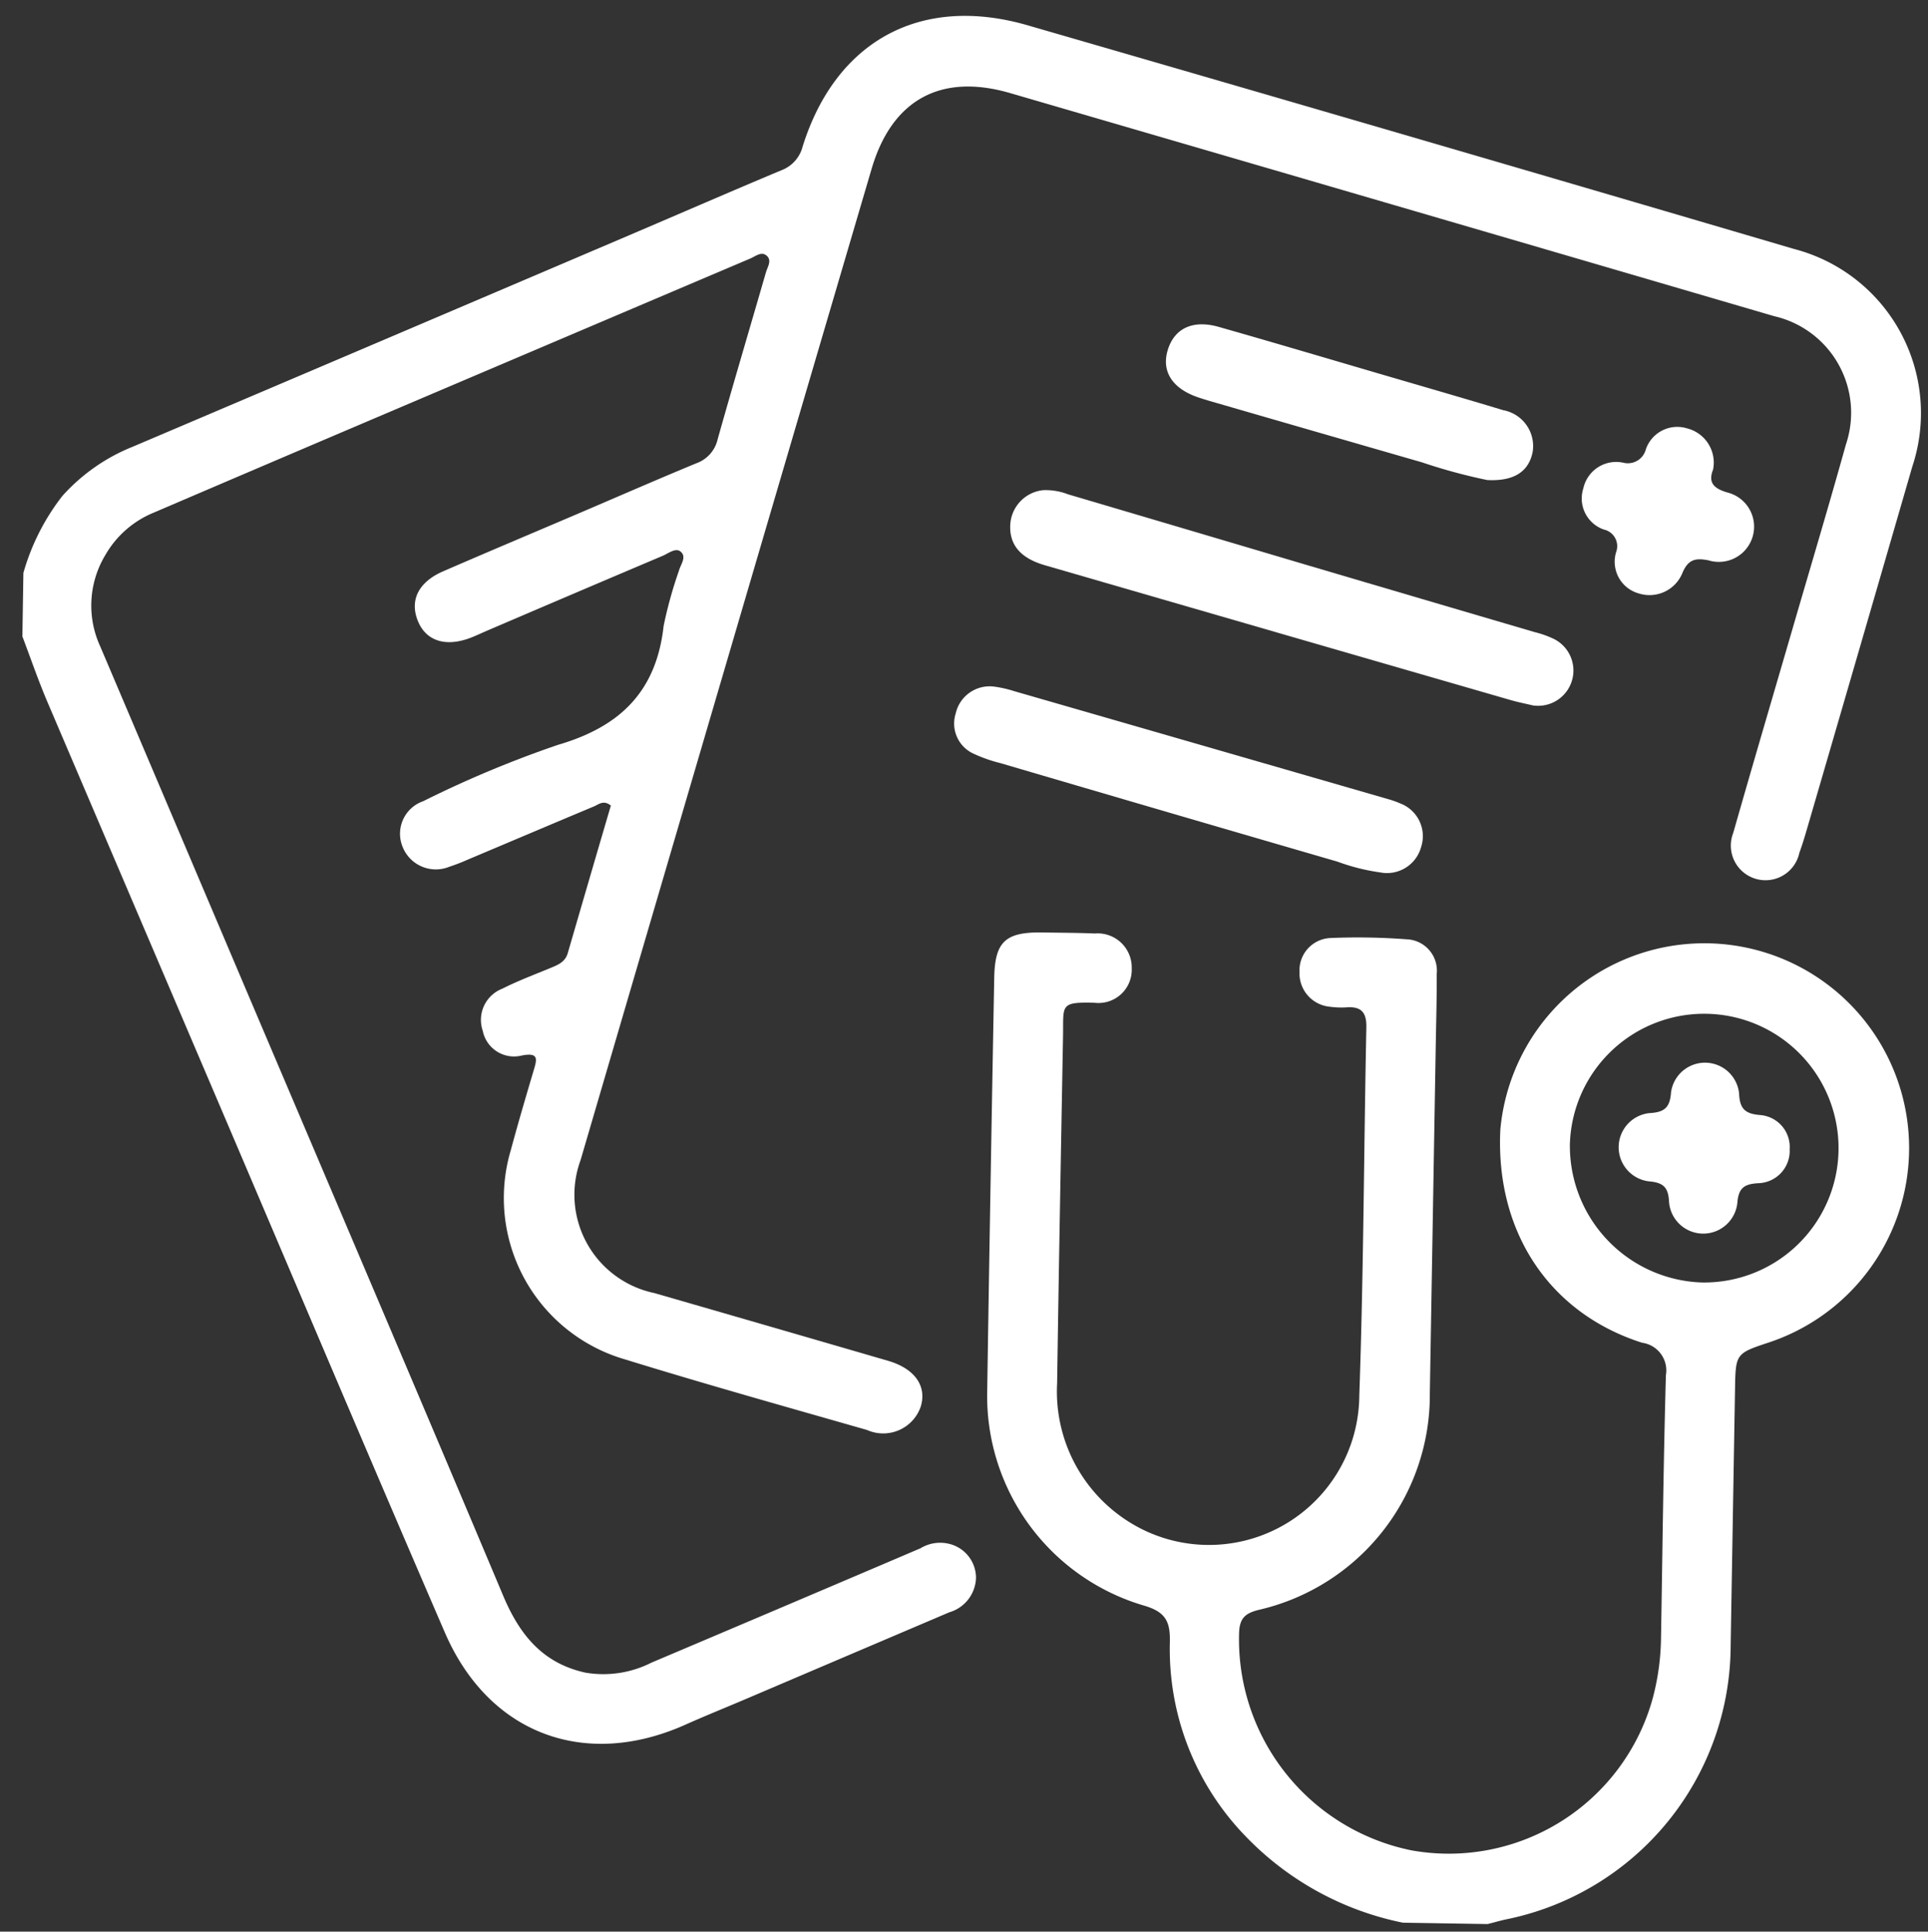 <svg xmlns="http://www.w3.org/2000/svg" xmlns:xlink="http://www.w3.org/1999/xlink" width="99.746" height="99.927" viewBox="0 0 99.746 99.927">
  <rect x="0" y="0" width="99.746" height="99.927" fill="#333333" stroke="none"/>
  <defs>
    <clipPath id="clip-path">
      <rect id="Прямоугольник_2081" data-name="Прямоугольник 2081" width="98.046" height="98.231" fill="#fff"/>
    </clipPath>
  </defs>
  <g id="Сгруппировать_132" data-name="Сгруппировать 132" transform="matrix(1, 0.017, -0.017, 1, 1.714, 0)">
    <g id="Сгруппировать_130" data-name="Сгруппировать 130" clip-path="url(#clip-path)">
      <path id="Контур_1482" data-name="Контур 1482" d="M0,29.638a11.625,11.625,0,0,1,1.945-4.011,9.741,9.741,0,0,1,3.6-2.613Q18.3,17.333,31.052,11.634c2.6-1.161,5.191-2.344,7.8-3.488A1.781,1.781,0,0,0,39.93,6.893C41.553,1.4,45.906-1.071,51.454.432q19.928,5.4,39.83,10.892A8.773,8.773,0,0,1,97.6,22.485Q95.033,31.947,92.449,41.4c-.106.387-.218.774-.349,1.153a1.792,1.792,0,1,1-3.437-.973c.96-3.6,1.954-7.187,2.933-10.78.855-3.135,1.735-6.263,2.553-9.408a5.125,5.125,0,0,0-3.819-6.571Q70.474,9.375,50.609,3.953c-3.6-.981-6.1.449-7.091,4.03Q36.41,33.746,29.333,59.518a5.194,5.194,0,0,0,3.932,6.807q6.08,1.643,12.155,3.3c1.389.382,2.025,1.273,1.727,2.329a2.051,2.051,0,0,1-2.759,1.266c-4.2-1.125-8.4-2.225-12.573-3.436a8.689,8.689,0,0,1-6.1-10.716c.347-1.381.725-2.754,1.107-4.126.163-.585.289-.981-.633-.782a1.648,1.648,0,0,1-2.028-1.248,1.73,1.73,0,0,1,.975-2.194c.806-.424,1.659-.76,2.5-1.125.374-.163.73-.316.853-.77.7-2.567,1.4-5.131,2.1-7.67-.383-.3-.628-.05-.871.057-2.173.953-4.341,1.918-6.512,2.877a9.665,9.665,0,0,1-.913.37,1.849,1.849,0,0,1-2.453-1.021,1.78,1.78,0,0,1,1.036-2.343,56.691,56.691,0,0,1,6.915-3.031c3.214-.995,5.052-2.857,5.369-6.246a21.916,21.916,0,0,1,.74-2.858c.077-.328.418-.74.064-1.007-.26-.2-.62.11-.912.239q-4.506,2-9,4.018c-.266.119-.528.25-.8.364-1.3.546-2.343.256-2.794-.769-.473-1.073-.03-2.036,1.253-2.619,2.26-1.027,4.532-2.029,6.8-3.043,2.066-.924,4.124-1.867,6.2-2.767a1.721,1.721,0,0,0,1.078-1.256c.762-2.895,1.567-5.779,2.349-8.669.081-.3.334-.662-.012-.9-.262-.182-.552.076-.812.192q-9.956,4.432-19.91,8.87Q12.048,24,6.7,26.4a5.12,5.12,0,0,0-2.474,2.235,5.059,5.059,0,0,0-.187,4.736q3.877,8.705,7.748,17.412c4.647,10.44,9.315,20.871,13.926,31.326.882,2,2.1,3.467,4.342,3.911a5.509,5.509,0,0,0,3.39-.58q6.909-3.064,13.808-6.148a1.959,1.959,0,0,1,1.679-.2,1.814,1.814,0,0,1,1.221,1.669,1.916,1.916,0,0,1-1.348,1.814q-5.252,2.342-10.5,4.687c-1.034.461-2.075.9-3.1,1.38-5.148,2.383-10.126.611-12.475-4.577-4.2-9.279-8.323-18.594-12.482-27.893q-4.45-9.948-8.9-19.9c-.489-1.1-.9-2.232-1.344-3.35Z" transform="translate(0 0.001)" fill="#fff"/>
      <path id="Контур_1483" data-name="Контур 1483" d="M252.205,266.261a15.571,15.571,0,0,1-8.2-4.318,13.9,13.9,0,0,1-4.1-9.964c.008-1.07-.226-1.577-1.368-1.889a11.3,11.3,0,0,1-8.3-10.963q-.018-10.68,0-21.36c0-1.874.53-2.392,2.421-2.4.913,0,1.826-.017,2.738.007a1.762,1.762,0,0,1,1.944,1.764,1.718,1.718,0,0,1-1.877,1.819c-1.835-.019-1.614.142-1.616,1.742-.006,5.988-.015,11.976,0,17.965a7.959,7.959,0,0,0,4.774,7.593,7.776,7.776,0,0,0,10.865-7.22c.115-6.351.02-12.706.041-19.06,0-.769-.29-1.069-1.036-1.006a4.326,4.326,0,0,1-.875-.017,1.73,1.73,0,0,1-1.594-1.772A1.672,1.672,0,0,1,247.6,215.4a33.8,33.8,0,0,1,3.94,0,1.624,1.624,0,0,1,1.58,1.769c.029,1.277.012,2.556.012,3.834q0,8.928,0,17.855a11.405,11.405,0,0,1-8.671,11.355c-.676.183-.961.439-.983,1.166a11.137,11.137,0,0,0,9.109,11.134,10.94,10.94,0,0,0,12.341-8.075,12.658,12.658,0,0,0,.376-3.034c0-4.564-.029-9.129.022-13.692a1.445,1.445,0,0,0-1.26-1.654c-4.851-1.458-7.695-5.637-7.518-10.911a10.594,10.594,0,1,1,14.111,10.772c-1.745.611-1.746.611-1.746,2.471q0,6.627,0,13.254A14.491,14.491,0,0,1,257.535,266c-.318.075-.631.171-.946.257Zm14.86-33.373a6.95,6.95,0,1,0-6.908-7.046,7.065,7.065,0,0,0,6.908,7.046" transform="translate(-179.669 -168.03)" fill="#fff"/>
      <path id="Контур_1484" data-name="Контур 1484" d="M259.4,122.024c-.3-.067-.733-.144-1.155-.258q-12.1-3.275-24.2-6.561c-1.289-.351-1.875-1.056-1.815-2.117a1.9,1.9,0,0,1,1.658-1.761,3.165,3.165,0,0,1,1.29.188q6.277,1.739,12.553,3.486,5.855,1.622,11.714,3.234a5.034,5.034,0,0,1,1.032.352,1.825,1.825,0,0,1-1.08,3.437" transform="translate(-181.228 -86.864)" fill="#fff"/>
      <path id="Контур_1485" data-name="Контур 1485" d="M242.045,167.059a10.665,10.665,0,0,1-2.277-.527q-8.767-2.386-17.524-4.8a7.5,7.5,0,0,1-1.349-.445,1.713,1.713,0,0,1-1-2.08,1.8,1.8,0,0,1,1.934-1.428A5.945,5.945,0,0,1,222.9,158q9.722,2.624,19.442,5.257a4.573,4.573,0,0,1,.622.209,1.809,1.809,0,0,1,1.124,2.223,1.831,1.831,0,0,1-2.044,1.372" transform="translate(-171.552 -123.118)" fill="#fff"/>
      <path id="Контур_1486" data-name="Контур 1486" d="M284.931,79.491a28.76,28.76,0,0,1-3.4-.861q-5.444-1.469-10.885-2.946c-.247-.067-.493-.136-.736-.214-1.344-.429-1.933-1.308-1.62-2.415.319-1.131,1.266-1.609,2.621-1.248,2.821.751,5.633,1.535,8.449,2.308,2.111.58,4.226,1.149,6.332,1.748a1.889,1.889,0,0,1,1.559,2.158c-.193,1-.935,1.516-2.32,1.47" transform="translate(-209.301 -55.943)" fill="#fff"/>
      <path id="Контур_1487" data-name="Контур 1487" d="M373.46,96.183c-.23.64.035.95.768,1.15a1.822,1.822,0,1,1-.918,3.525c-.651-.114-1.045-.052-1.335.674a1.836,1.836,0,0,1-2.24,1.1,1.7,1.7,0,0,1-1.2-2.143.879.879,0,0,0-.66-1.13,1.7,1.7,0,0,1-1.1-2.113,1.739,1.739,0,0,1,2.052-1.36.96.96,0,0,0,1.146-.711,1.718,1.718,0,0,1,2.107-1.124,1.827,1.827,0,0,1,1.385,2.13" transform="translate(-286.168 -73.353)" fill="#fff"/>
      <path id="Контур_1488" data-name="Контур 1488" d="M386.816,247.962a1.673,1.673,0,0,1-1.6,1.747c-.714.054-1.011.257-1.06,1.02a1.774,1.774,0,0,1-3.536.014c-.048-.746-.316-.982-1.046-1.033a1.776,1.776,0,0,1-.068-3.528c.762-.055,1.077-.269,1.12-1.081a1.773,1.773,0,0,1,3.523-.014c.047.794.328,1.044,1.107,1.095a1.658,1.658,0,0,1,1.555,1.781" transform="translate(-294.954 -190.034)" fill="#fff"/>
    </g>
  </g>
</svg>
